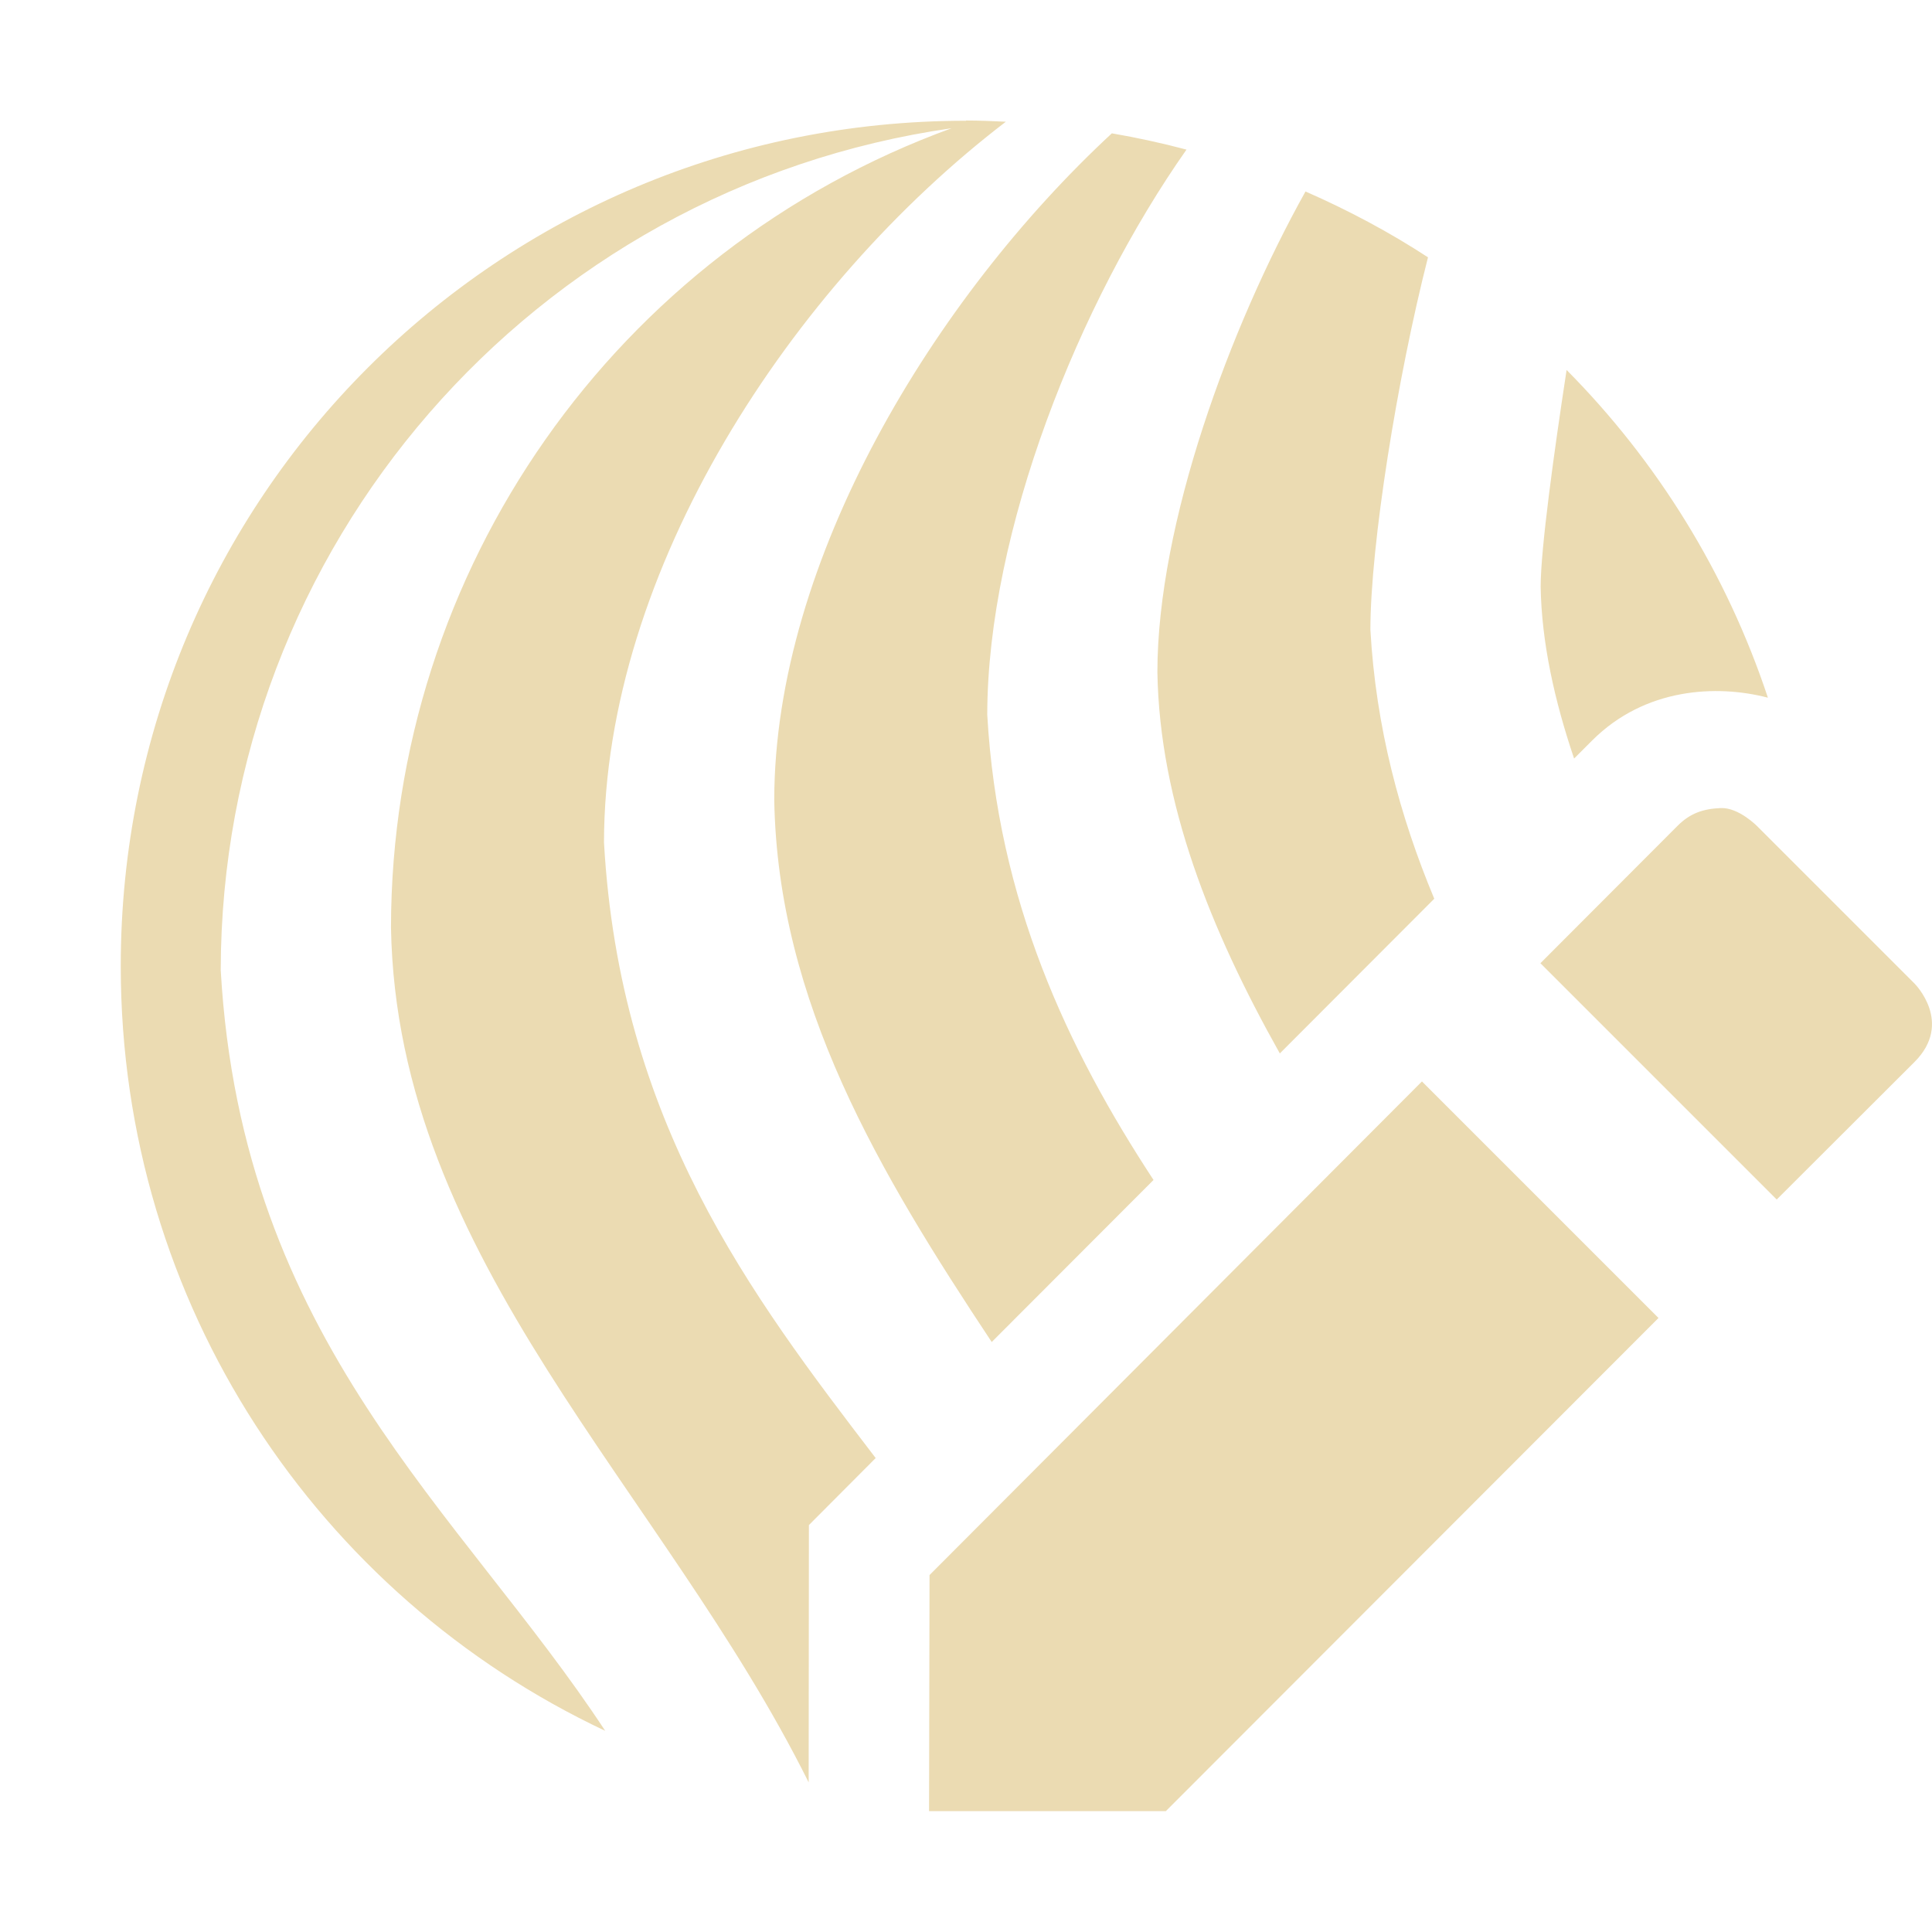 <svg width="16" height="16" version="1.1" xmlns="http://www.w3.org/2000/svg">
  <defs>
    <style id="current-color-scheme" type="text/css">.ColorScheme-Text { color:#ebdbb2; } .ColorScheme-Highlight { color:#458588; }</style>
  </defs>
  <path class="ColorScheme-Text" d="m8 1c-3.878 0-7 3.122-7 7 0 2.807 1.637 5.216 4.012 6.334-1.195-1.82-3.009-3.219-3.184-6.299 0.004-3.506 2.583-6.475 6.053-6.973-2.784 1.013-4.64 3.656-4.643 6.619 0.047 2.758 2.252 4.654 3.459 7.08l0.002-2.131c0.184-0.185 0.368-0.37 0.553-0.555-1.04-1.359-2.119-2.782-2.25-5.098 0.002-2.257 1.554-4.612 3.328-5.969-0.109-0.005-0.219-0.01-0.33-0.01zm1.207 0.105c-1.468 1.36-2.793 3.533-2.795 5.519 0.028 1.677 0.872 3.089 1.801 4.49 0.446-0.447 0.893-0.894 1.34-1.342-0.714-1.089-1.29-2.315-1.377-3.853 0.002-1.519 0.758-3.411 1.65-4.68-0.203-0.054-0.41-0.099-0.619-0.135zm1.605 0.48c-0.631 1.131-1.226 2.753-1.227 3.981 0.018 1.081 0.439 2.134 1.014 3.158 0.426-0.427 0.853-0.854 1.279-1.281-0.285-0.682-0.484-1.422-0.529-2.228 7.17e-4 -0.705 0.222-2.084 0.477-3.084-0.32-0.209-0.66-0.39-1.014-0.545zm2.162 1.478c-0.103 0.674-0.215 1.481-0.215 1.797 0.008 0.461 0.114 0.94 0.277 1.422 0.05-0.05 0.1-0.1 0.15-0.15 0.436-0.436 1.03-0.465 1.455-0.354-0.343-1.034-0.919-1.96-1.668-2.715zm1.277 3.629c-0.148 0.006-0.255 0.044-0.357 0.146l-1.137 1.139 1.957 1.957 1.141-1.139c0.326-0.326-3e-6 -0.65 0-0.65l-1.301-1.301s-0.154-0.158-0.303-0.152zm-2.475 2.264-4.078 4.088-0.004 1.955h1.961l4.08-4.084z" fill="currentColor"/>
</svg>
